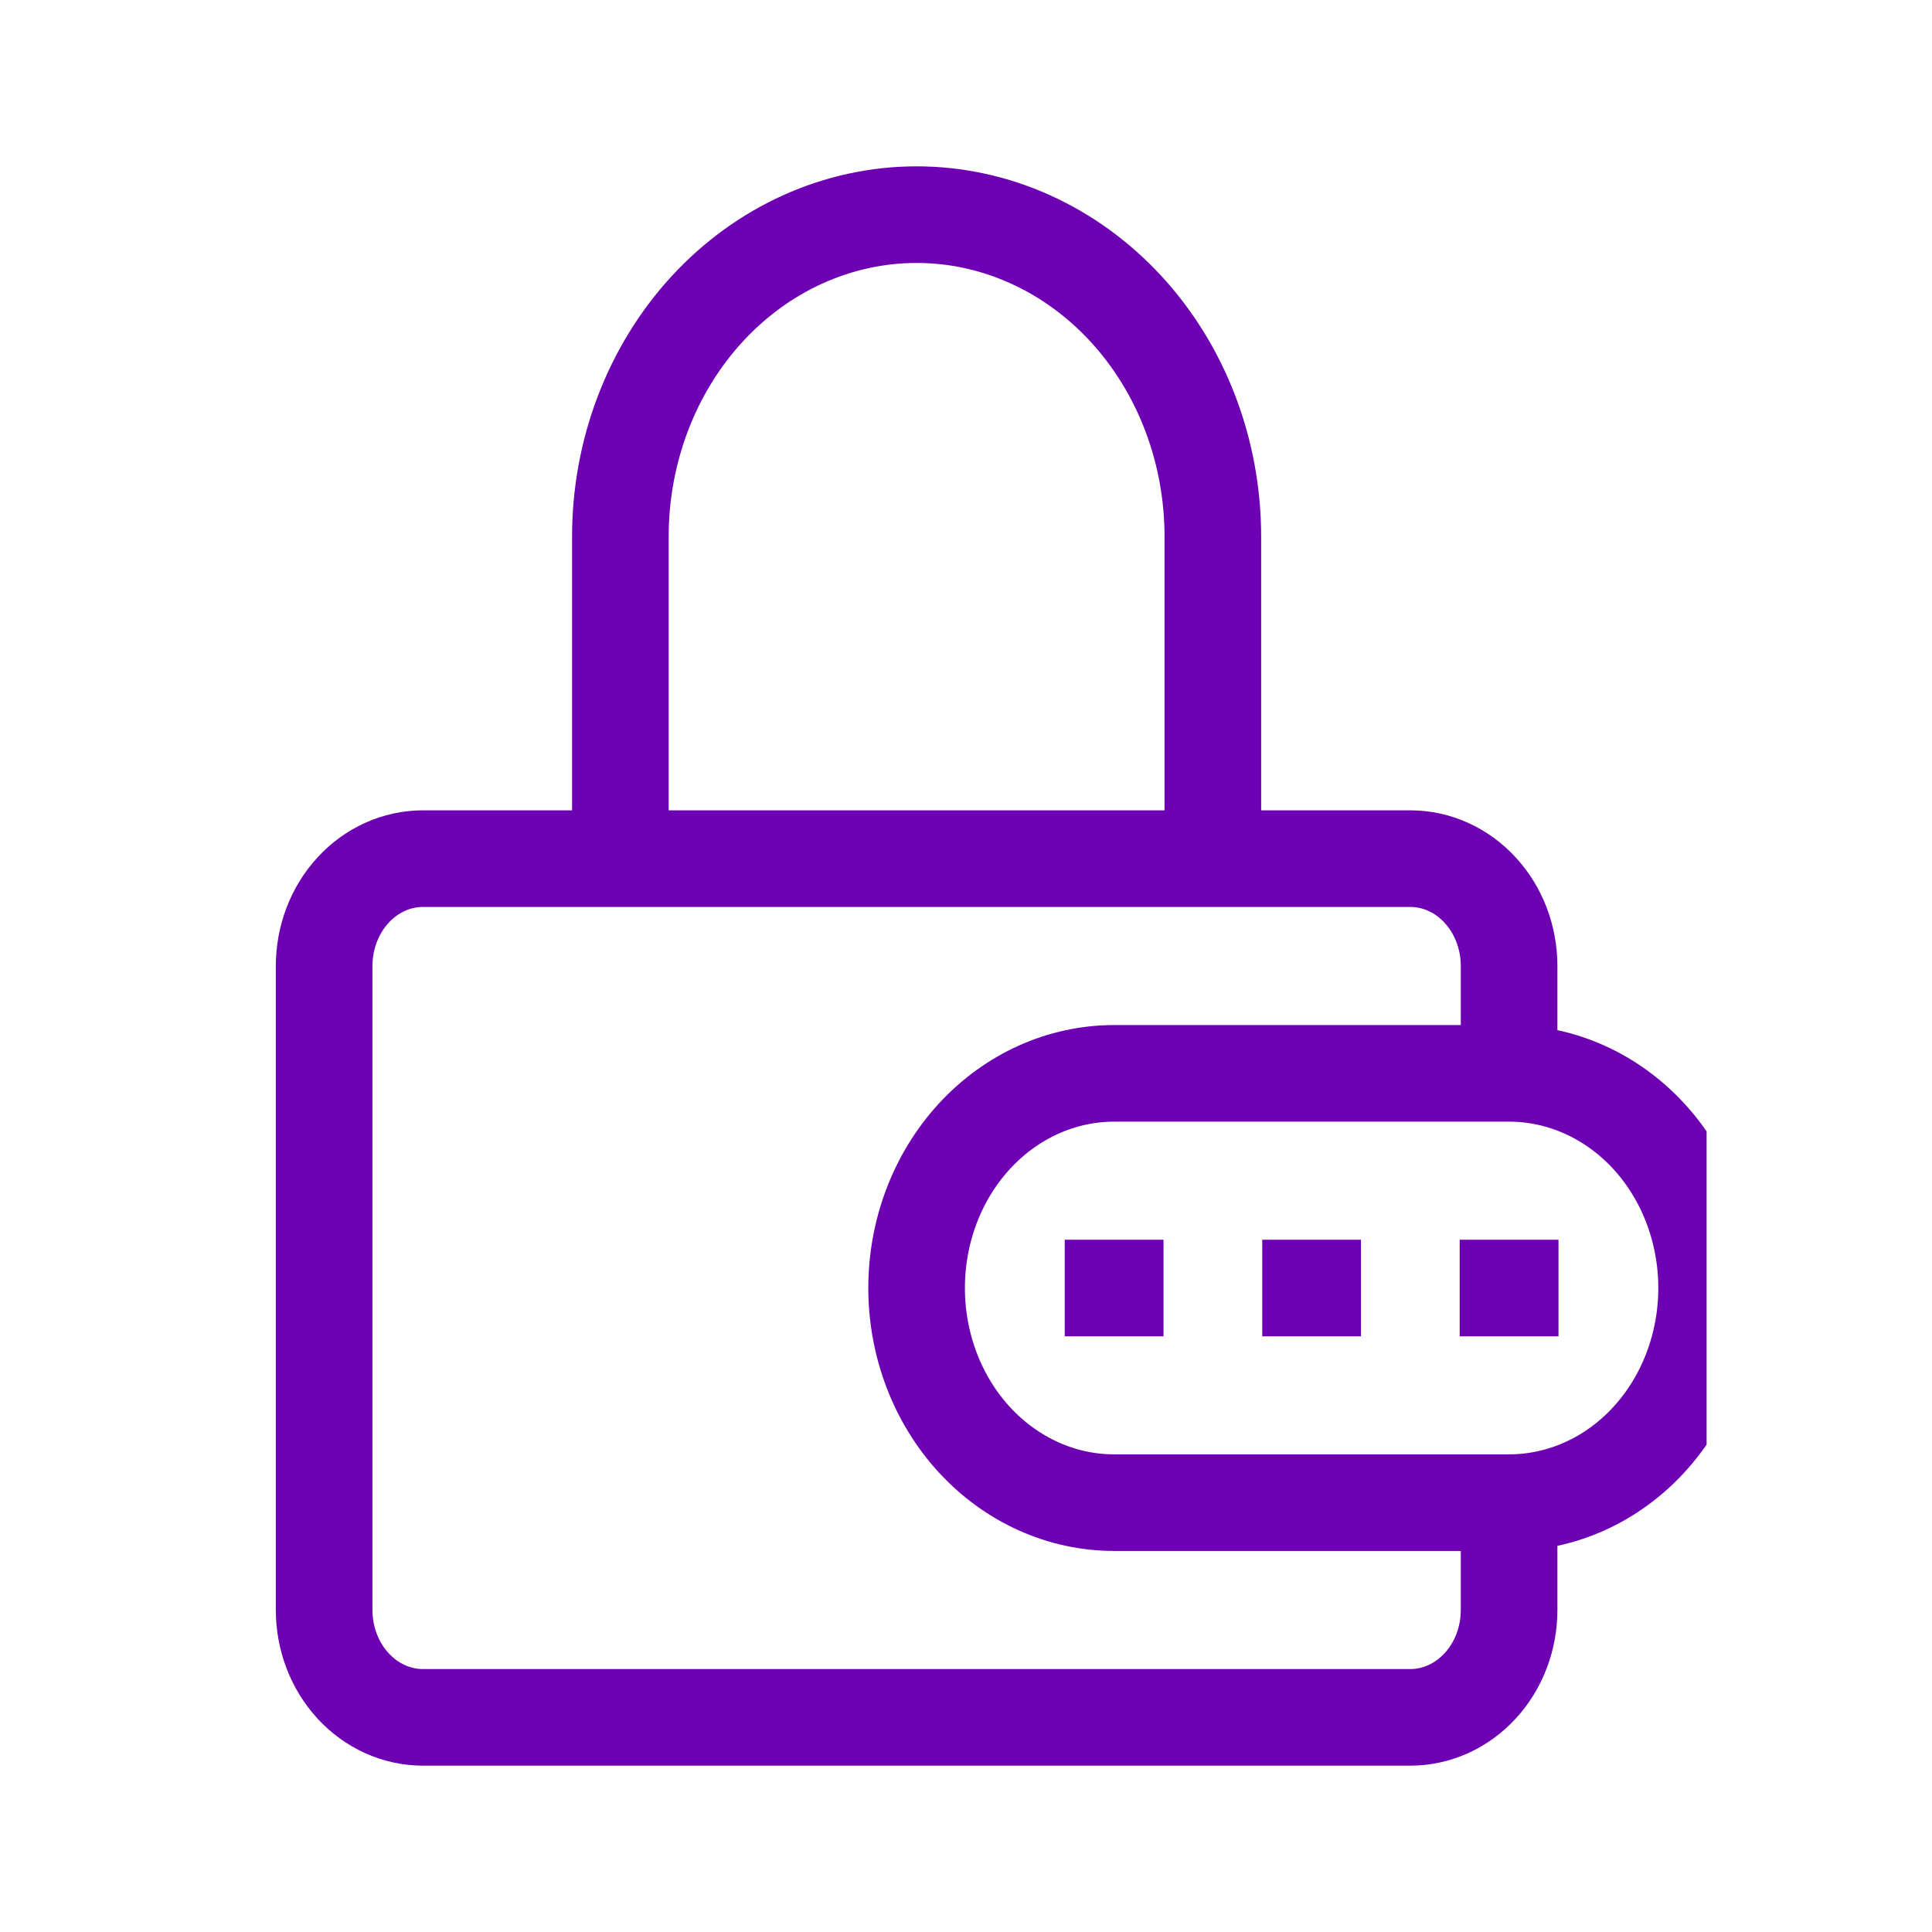 <svg width="30" height="30" viewBox="0 0 30 30" fill="none" xmlns="http://www.w3.org/2000/svg">
<g clip-path="url(#clip0_0_198)">
<path d="M23.433 16.667V15C23.433 14.558 23.272 14.134 22.984 13.822C22.697 13.509 22.306 13.333 21.9 13.333H6.567C6.16 13.333 5.77 13.509 5.482 13.822C5.195 14.134 5.033 14.558 5.033 15V25C5.033 25.442 5.195 25.866 5.482 26.178C5.77 26.491 6.16 26.667 6.567 26.667H21.9C22.306 26.667 22.697 26.491 22.984 26.178C23.272 25.866 23.433 25.442 23.433 25V23.333M23.433 16.667H17.3C16.486 16.667 15.707 17.018 15.131 17.643C14.556 18.268 14.233 19.116 14.233 20C14.233 20.884 14.556 21.732 15.131 22.357C15.707 22.982 16.486 23.333 17.3 23.333H23.433M23.433 16.667C24.247 16.667 25.027 17.018 25.602 17.643C26.177 18.268 26.5 19.116 26.5 20C26.5 20.884 26.177 21.732 25.602 22.357C25.027 22.982 24.247 23.333 23.433 23.333M9.633 13.333V8.333C9.633 7.007 10.118 5.735 10.98 4.798C11.843 3.86 13.013 3.333 14.233 3.333C15.453 3.333 16.623 3.86 17.486 4.798C18.349 5.735 18.833 7.007 18.833 8.333V13.333M22.666 20H24.2M19.6 20H21.133M16.533 20H18.067" stroke="#6E00B3" stroke-width="1.5"/>
</g>
<defs>
<clipPath id="clip0_0_198">
<rect width="23" height="25" fill="white" transform="translate(3.5 2.5)"/>
</clipPath>
</defs>
</svg>

